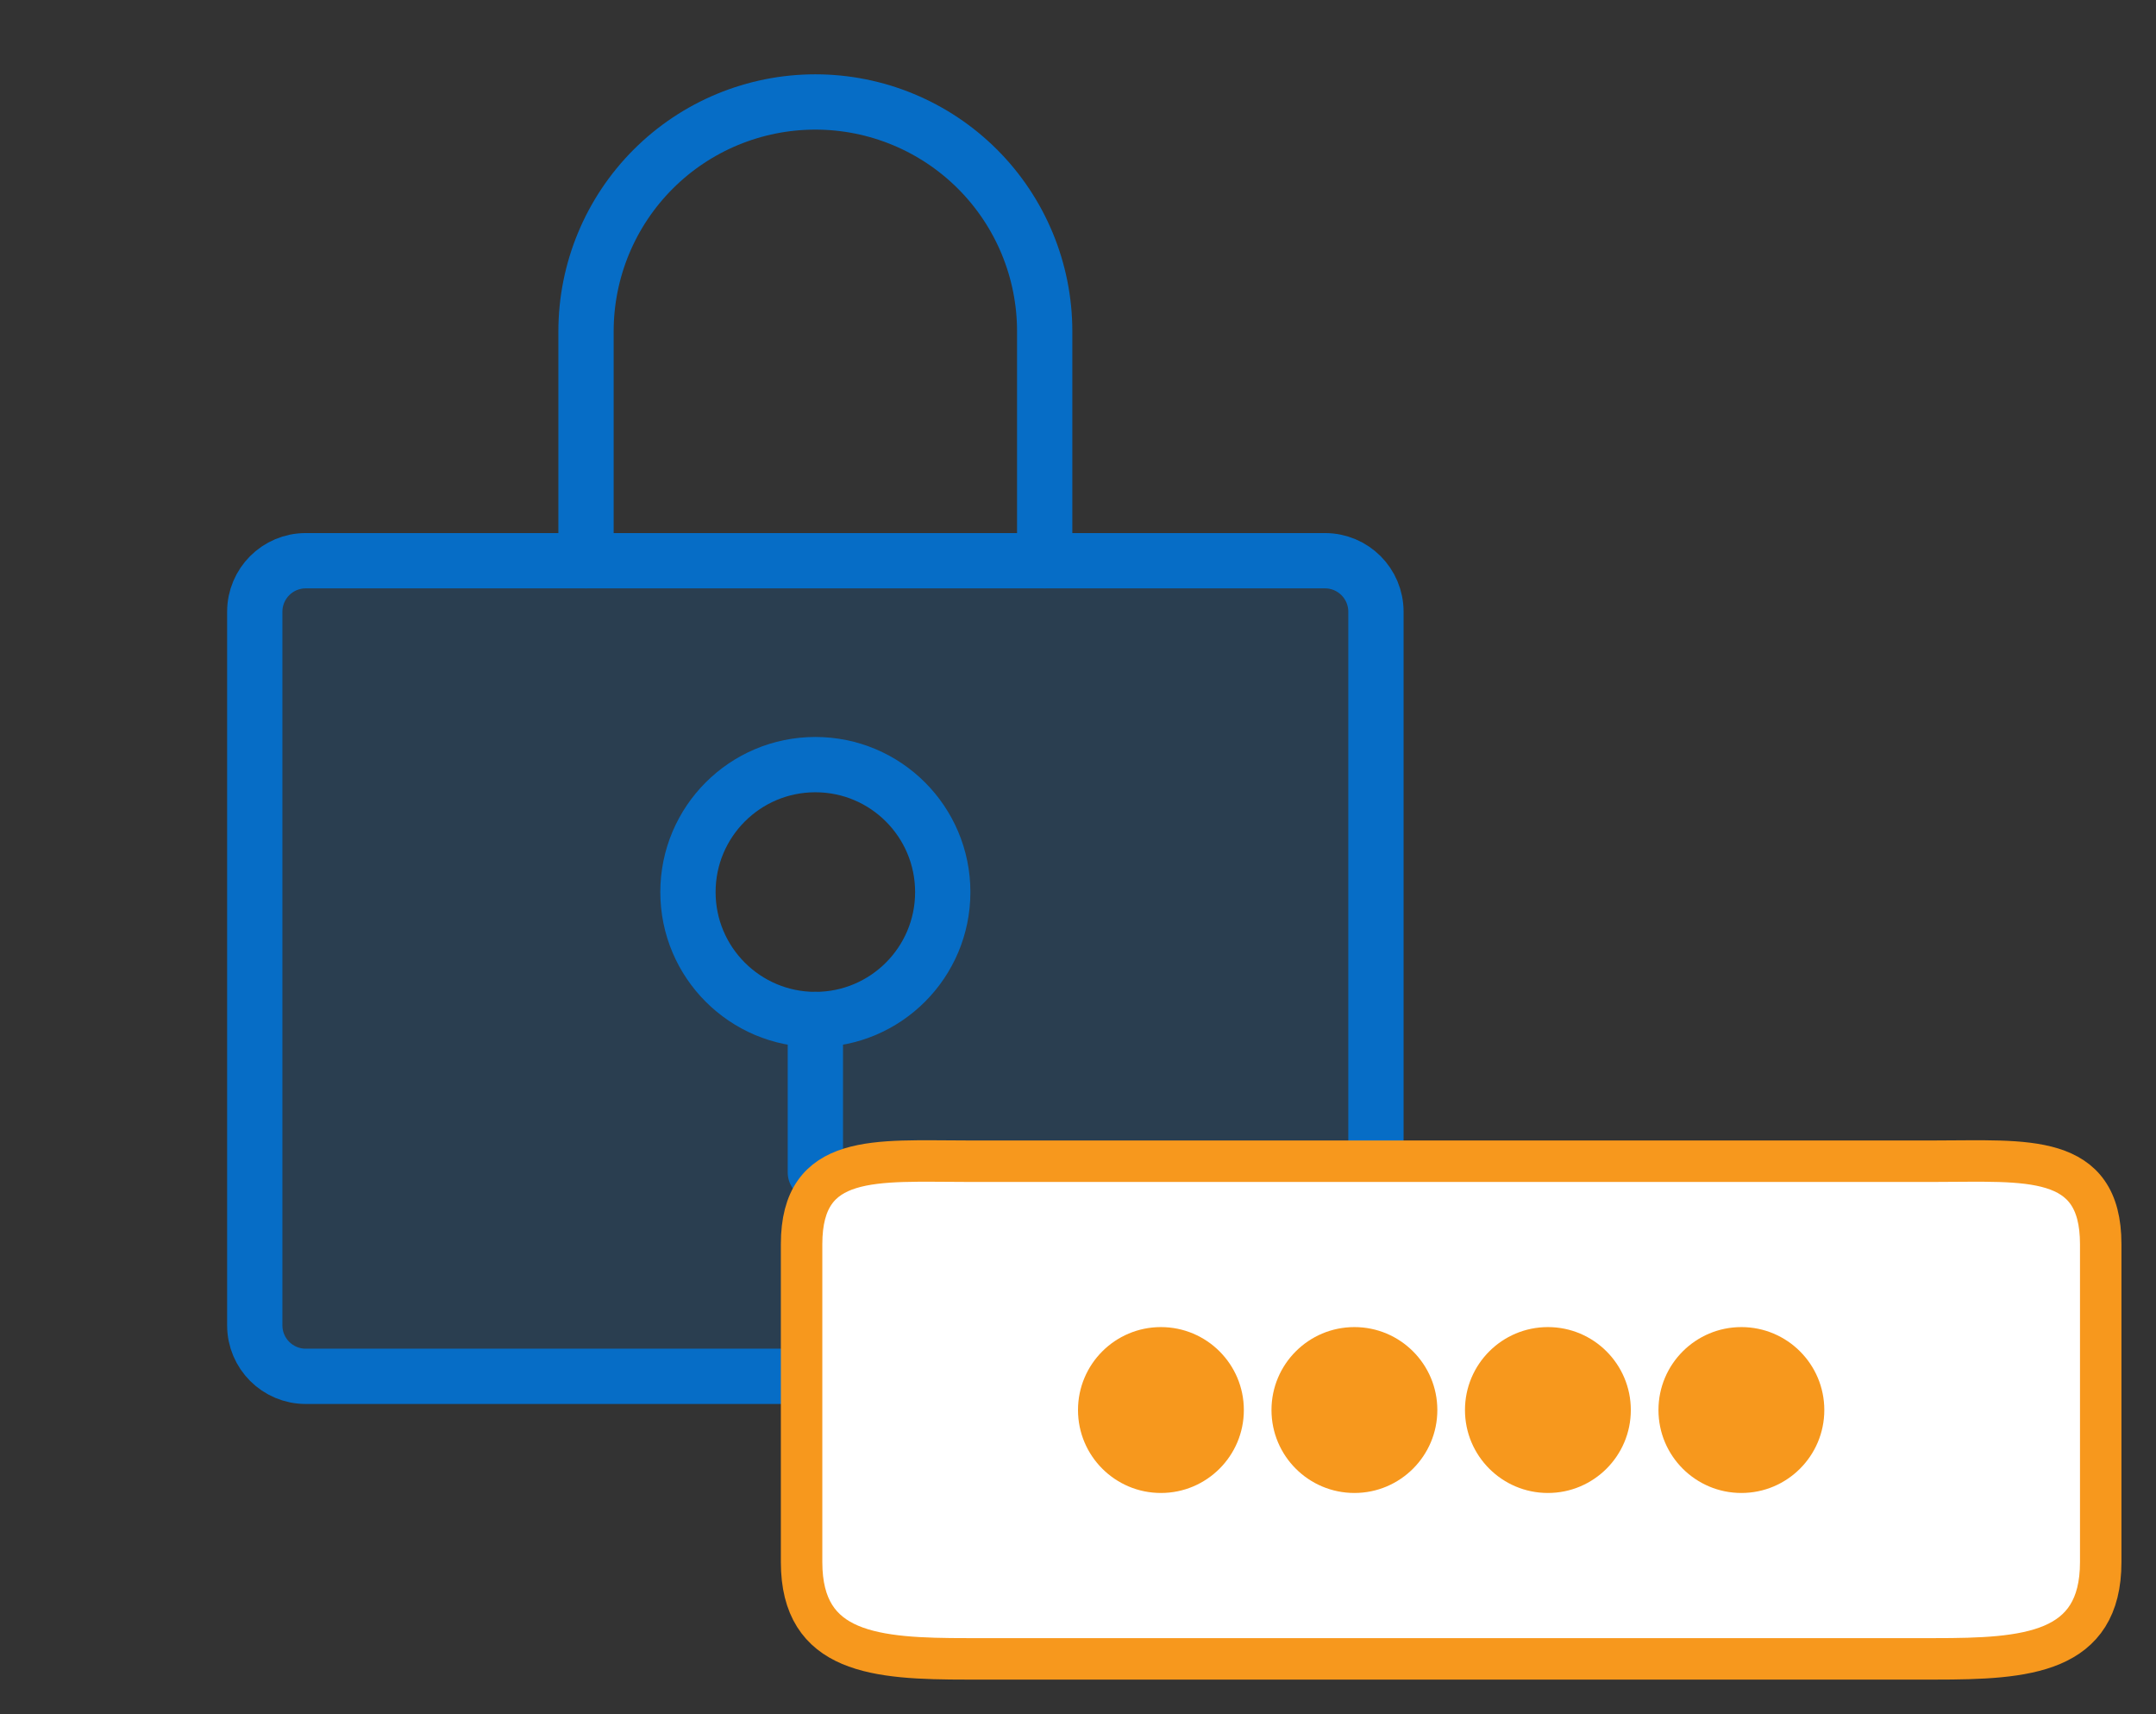 <svg width="78" height="62" viewBox="0 0 78 62" fill="none" xmlns="http://www.w3.org/2000/svg">
<rect x="0" y="0" width="78" height="62" fill="#333333" stroke="none"/>
<path opacity="0.2" d="M47.935 20.281H11.06C10.572 20.281 10.103 20.476 9.757 20.821C9.411 21.167 9.217 21.636 9.217 22.125V47.938C9.217 48.426 9.411 48.895 9.757 49.241C10.103 49.587 10.572 49.781 11.06 49.781H47.935C48.425 49.781 48.894 49.587 49.239 49.241C49.585 48.895 49.779 48.426 49.779 47.938V22.125C49.779 21.636 49.585 21.167 49.239 20.821C48.894 20.476 48.425 20.281 47.935 20.281ZM29.498 36.875C28.586 36.875 27.695 36.605 26.937 36.098C26.179 35.592 25.588 34.872 25.239 34.03C24.891 33.187 24.799 32.261 24.977 31.366C25.155 30.472 25.594 29.651 26.239 29.006C26.883 28.362 27.705 27.923 28.599 27.745C29.493 27.567 30.42 27.658 31.262 28.007C32.104 28.356 32.824 28.947 33.331 29.705C33.837 30.463 34.107 31.354 34.107 32.266C34.107 33.488 33.622 34.66 32.757 35.525C31.893 36.389 30.721 36.875 29.498 36.875Z" fill="#066DC6"/>
<path d="M29.498 36.875C32.044 36.875 34.107 34.811 34.107 32.266C34.107 29.72 32.044 27.656 29.498 27.656C26.952 27.656 24.889 29.72 24.889 32.266C24.889 34.811 26.952 36.875 29.498 36.875Z" stroke="#066DC6" stroke-width="2" stroke-linecap="round" stroke-linejoin="round"/>
<path d="M29.498 36.875V42.406" stroke="#066DC6" stroke-width="2" stroke-linecap="round" stroke-linejoin="round"/>
<path d="M47.935 20.281H11.06C10.042 20.281 9.217 21.107 9.217 22.125V47.938C9.217 48.956 10.042 49.781 11.06 49.781H47.935C48.954 49.781 49.779 48.956 49.779 47.938V22.125C49.779 21.107 48.954 20.281 47.935 20.281Z" stroke="#066DC6" stroke-width="2" stroke-linecap="round" stroke-linejoin="round"/>
<path d="M21.201 20.281V11.984C21.201 9.784 22.075 7.674 23.631 6.118C25.187 4.562 27.298 3.688 29.498 3.688C31.698 3.688 33.809 4.562 35.365 6.118C36.921 7.674 37.795 9.784 37.795 11.984V20.281" stroke="#066DC6" stroke-width="2" stroke-linecap="round" stroke-linejoin="round"/>
<path d="M29 45C29 41.686 31.686 42 35 42H70C73.314 42 76 41.686 76 45V56.5C76 59.813 73.314 60 70 60H35C31.686 60 29 59.813 29 56.5V45Z" fill="white" stroke="#F7981D" stroke-width="1.5" stroke-linejoin="round"/>
<circle cx="42" cy="51" r="3" fill="#F7981D"/>
<circle cx="56" cy="51" r="3" fill="#F7981D"/>
<circle cx="49" cy="51" r="3" fill="#F7981D"/>
<circle cx="63" cy="51" r="3" fill="#F7981D"/>
</svg>
